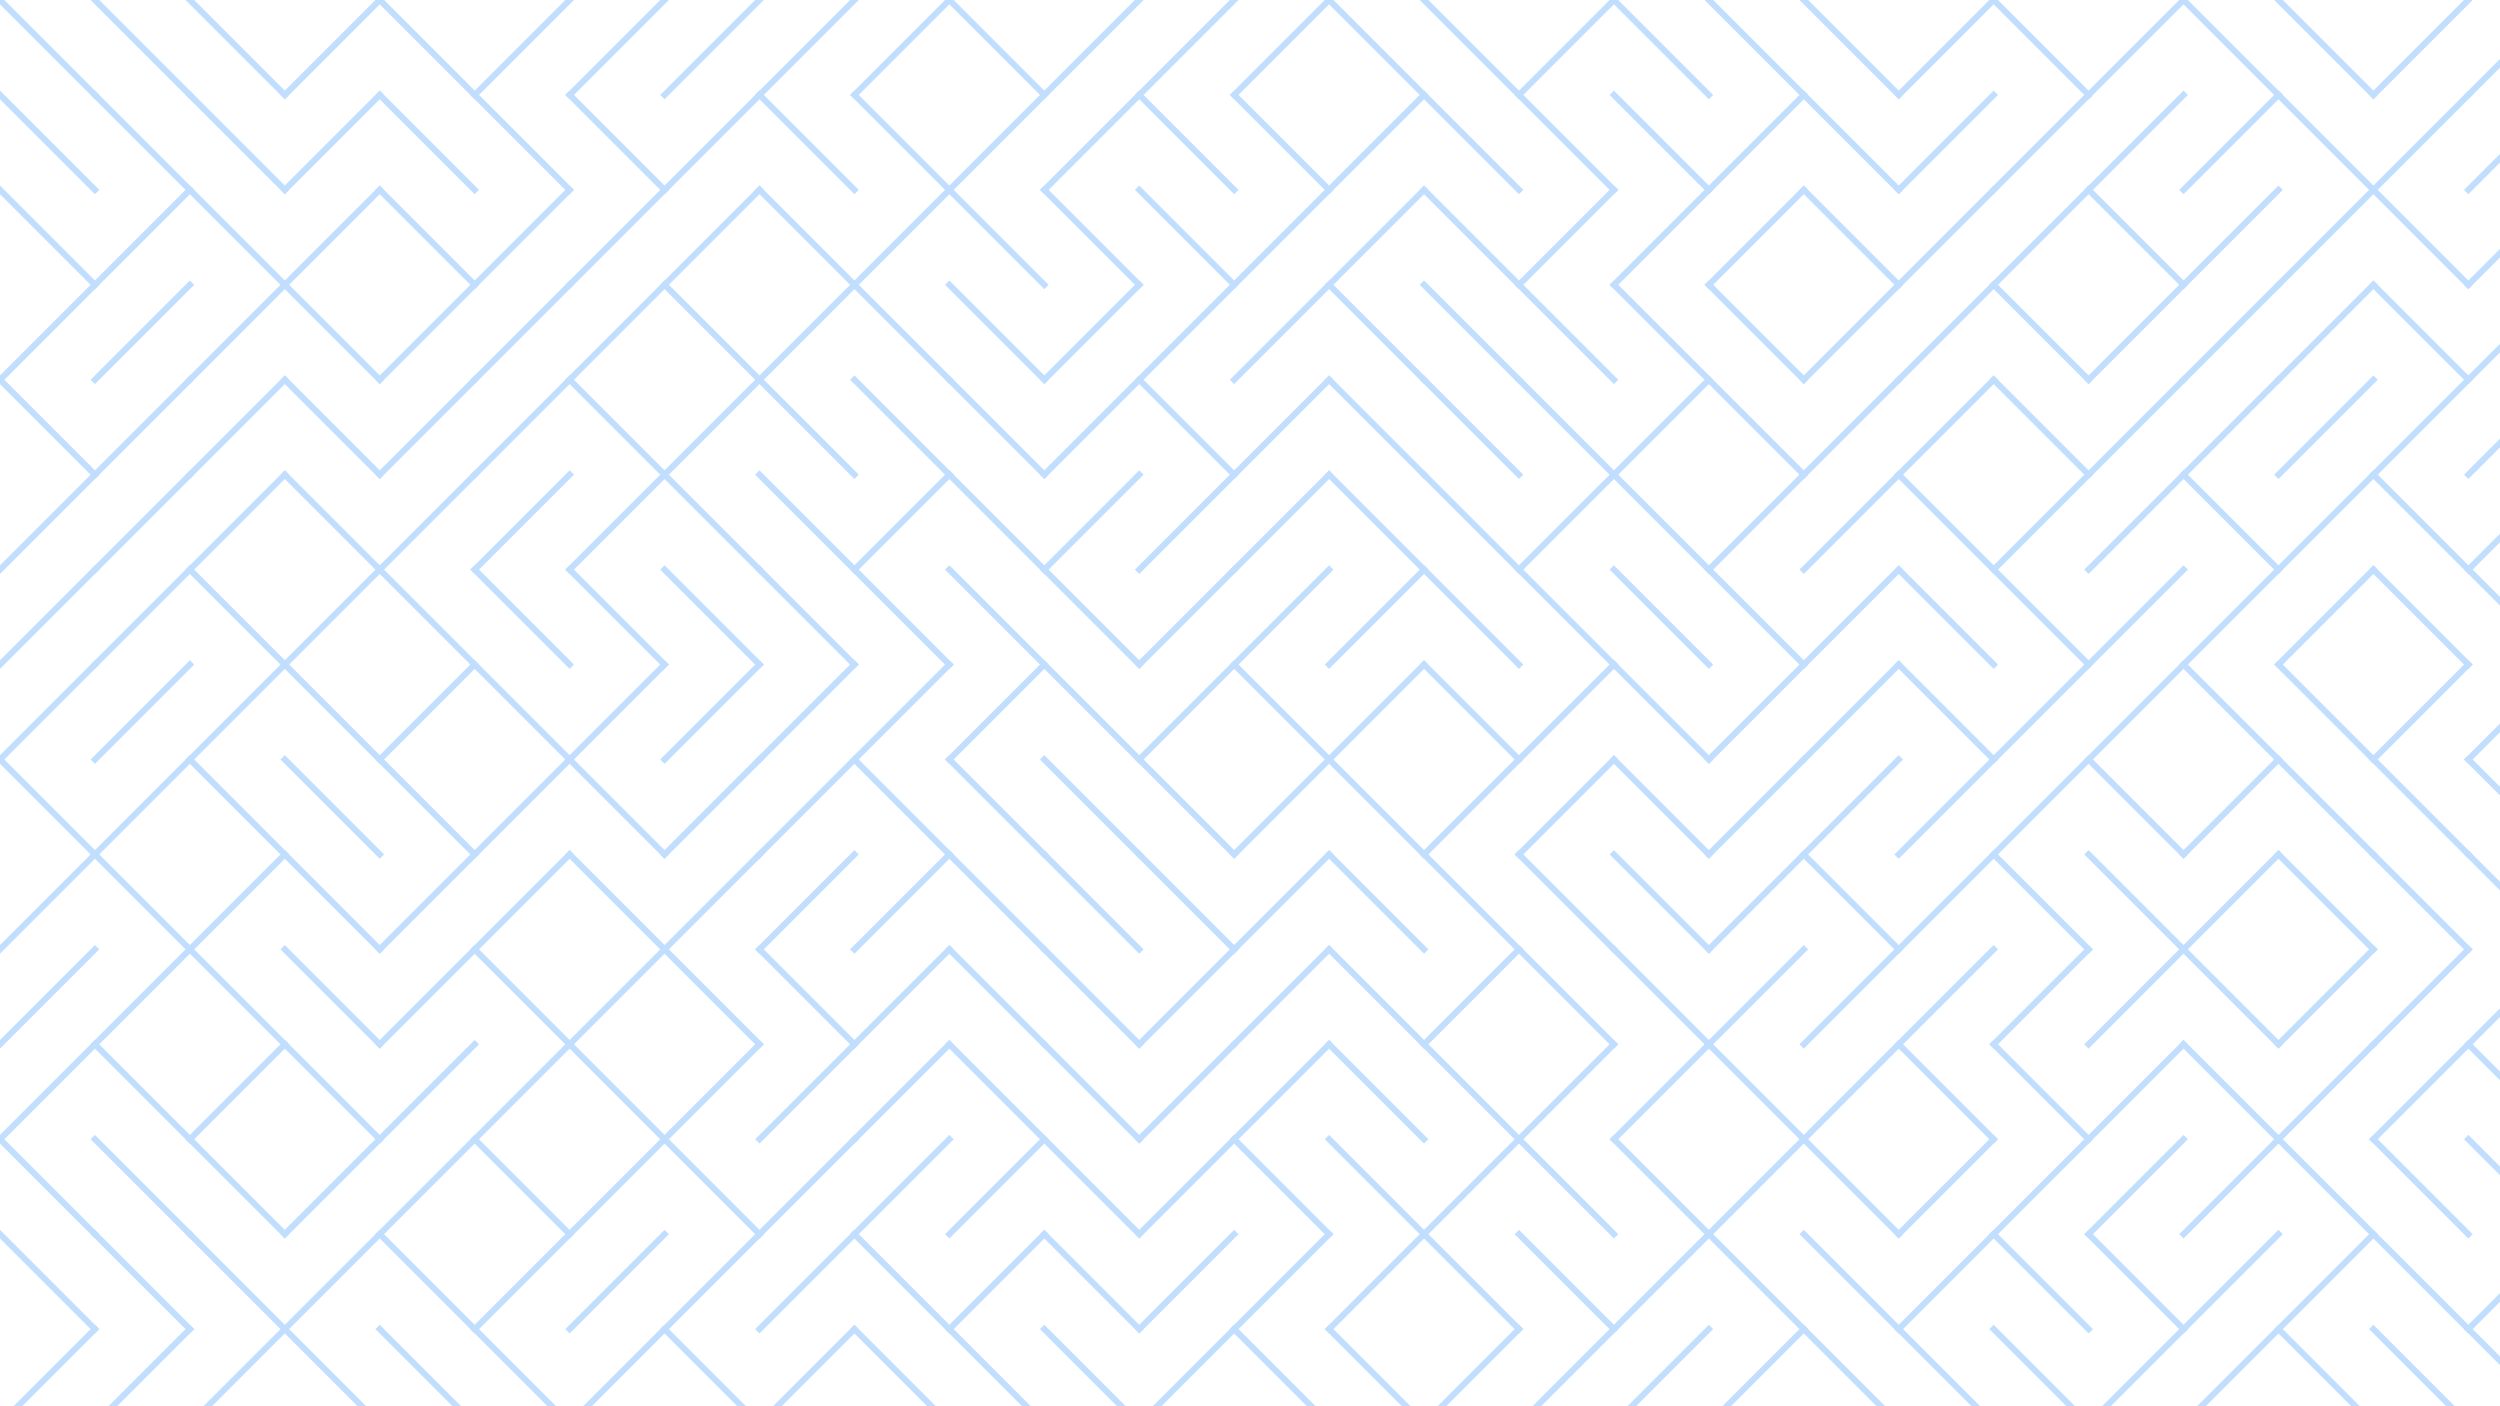<svg xmlns="http://www.w3.org/2000/svg" version="1.1" xmlns:xlink="http://www.w3.org/1999/xlink" xmlns:svgjs="http://svgjs.dev/svgjs" viewBox="0 0 1422 800"><g stroke-width="3.5" stroke="#c2deff" fill="none" stroke-linecap="square"><line x1="0" y1="0" x2="54" y2="54"></line><line x1="54" y1="0" x2="108" y2="54"></line><line x1="108" y1="0" x2="162" y2="54"></line><line x1="216" y1="0" x2="162" y2="54"></line><line x1="216" y1="0" x2="270" y2="54"></line><line x1="324" y1="0" x2="270" y2="54"></line><line x1="378" y1="0" x2="324" y2="54"></line><line x1="432" y1="0" x2="378" y2="54"></line><line x1="486" y1="0" x2="432" y2="54"></line><line x1="540" y1="0" x2="486" y2="54"></line><line x1="540" y1="0" x2="594" y2="54"></line><line x1="648" y1="0" x2="594" y2="54"></line><line x1="702" y1="0" x2="648" y2="54"></line><line x1="756" y1="0" x2="702" y2="54"></line><line x1="756" y1="0" x2="810" y2="54"></line><line x1="810" y1="0" x2="864" y2="54"></line><line x1="918" y1="0" x2="864" y2="54"></line><line x1="918" y1="0" x2="972" y2="54"></line><line x1="972" y1="0" x2="1026" y2="54"></line><line x1="1026" y1="0" x2="1080" y2="54"></line><line x1="1134" y1="0" x2="1080" y2="54"></line><line x1="1134" y1="0" x2="1188" y2="54"></line><line x1="1242" y1="0" x2="1188" y2="54"></line><line x1="1242" y1="0" x2="1296" y2="54"></line><line x1="1296" y1="0" x2="1350" y2="54"></line><line x1="1404" y1="0" x2="1350" y2="54"></line><line x1="1458" y1="0" x2="1404" y2="54"></line><line x1="0" y1="54" x2="54" y2="108"></line><line x1="54" y1="54" x2="108" y2="108"></line><line x1="108" y1="54" x2="162" y2="108"></line><line x1="216" y1="54" x2="162" y2="108"></line><line x1="216" y1="54" x2="270" y2="108"></line><line x1="270" y1="54" x2="324" y2="108"></line><line x1="324" y1="54" x2="378" y2="108"></line><line x1="432" y1="54" x2="378" y2="108"></line><line x1="432" y1="54" x2="486" y2="108"></line><line x1="486" y1="54" x2="540" y2="108"></line><line x1="594" y1="54" x2="540" y2="108"></line><line x1="648" y1="54" x2="594" y2="108"></line><line x1="648" y1="54" x2="702" y2="108"></line><line x1="702" y1="54" x2="756" y2="108"></line><line x1="810" y1="54" x2="756" y2="108"></line><line x1="810" y1="54" x2="864" y2="108"></line><line x1="864" y1="54" x2="918" y2="108"></line><line x1="918" y1="54" x2="972" y2="108"></line><line x1="1026" y1="54" x2="972" y2="108"></line><line x1="1026" y1="54" x2="1080" y2="108"></line><line x1="1134" y1="54" x2="1080" y2="108"></line><line x1="1188" y1="54" x2="1134" y2="108"></line><line x1="1242" y1="54" x2="1188" y2="108"></line><line x1="1296" y1="54" x2="1242" y2="108"></line><line x1="1296" y1="54" x2="1350" y2="108"></line><line x1="1404" y1="54" x2="1350" y2="108"></line><line x1="1458" y1="54" x2="1404" y2="108"></line><line x1="0" y1="108" x2="54" y2="162"></line><line x1="108" y1="108" x2="54" y2="162"></line><line x1="108" y1="108" x2="162" y2="162"></line><line x1="216" y1="108" x2="162" y2="162"></line><line x1="216" y1="108" x2="270" y2="162"></line><line x1="324" y1="108" x2="270" y2="162"></line><line x1="378" y1="108" x2="324" y2="162"></line><line x1="432" y1="108" x2="378" y2="162"></line><line x1="432" y1="108" x2="486" y2="162"></line><line x1="540" y1="108" x2="486" y2="162"></line><line x1="540" y1="108" x2="594" y2="162"></line><line x1="594" y1="108" x2="648" y2="162"></line><line x1="648" y1="108" x2="702" y2="162"></line><line x1="756" y1="108" x2="702" y2="162"></line><line x1="810" y1="108" x2="756" y2="162"></line><line x1="810" y1="108" x2="864" y2="162"></line><line x1="918" y1="108" x2="864" y2="162"></line><line x1="972" y1="108" x2="918" y2="162"></line><line x1="1026" y1="108" x2="972" y2="162"></line><line x1="1026" y1="108" x2="1080" y2="162"></line><line x1="1134" y1="108" x2="1080" y2="162"></line><line x1="1188" y1="108" x2="1134" y2="162"></line><line x1="1188" y1="108" x2="1242" y2="162"></line><line x1="1296" y1="108" x2="1242" y2="162"></line><line x1="1350" y1="108" x2="1296" y2="162"></line><line x1="1350" y1="108" x2="1404" y2="162"></line><line x1="1458" y1="108" x2="1404" y2="162"></line><line x1="54" y1="162" x2="0" y2="216"></line><line x1="108" y1="162" x2="54" y2="216"></line><line x1="162" y1="162" x2="108" y2="216"></line><line x1="162" y1="162" x2="216" y2="216"></line><line x1="270" y1="162" x2="216" y2="216"></line><line x1="324" y1="162" x2="270" y2="216"></line><line x1="378" y1="162" x2="324" y2="216"></line><line x1="378" y1="162" x2="432" y2="216"></line><line x1="486" y1="162" x2="432" y2="216"></line><line x1="486" y1="162" x2="540" y2="216"></line><line x1="540" y1="162" x2="594" y2="216"></line><line x1="648" y1="162" x2="594" y2="216"></line><line x1="702" y1="162" x2="648" y2="216"></line><line x1="756" y1="162" x2="702" y2="216"></line><line x1="756" y1="162" x2="810" y2="216"></line><line x1="810" y1="162" x2="864" y2="216"></line><line x1="864" y1="162" x2="918" y2="216"></line><line x1="918" y1="162" x2="972" y2="216"></line><line x1="972" y1="162" x2="1026" y2="216"></line><line x1="1080" y1="162" x2="1026" y2="216"></line><line x1="1134" y1="162" x2="1080" y2="216"></line><line x1="1134" y1="162" x2="1188" y2="216"></line><line x1="1242" y1="162" x2="1188" y2="216"></line><line x1="1296" y1="162" x2="1242" y2="216"></line><line x1="1350" y1="162" x2="1296" y2="216"></line><line x1="1350" y1="162" x2="1404" y2="216"></line><line x1="1458" y1="162" x2="1404" y2="216"></line><line x1="0" y1="216" x2="54" y2="270"></line><line x1="108" y1="216" x2="54" y2="270"></line><line x1="162" y1="216" x2="108" y2="270"></line><line x1="162" y1="216" x2="216" y2="270"></line><line x1="270" y1="216" x2="216" y2="270"></line><line x1="324" y1="216" x2="270" y2="270"></line><line x1="324" y1="216" x2="378" y2="270"></line><line x1="432" y1="216" x2="378" y2="270"></line><line x1="432" y1="216" x2="486" y2="270"></line><line x1="486" y1="216" x2="540" y2="270"></line><line x1="540" y1="216" x2="594" y2="270"></line><line x1="648" y1="216" x2="594" y2="270"></line><line x1="648" y1="216" x2="702" y2="270"></line><line x1="756" y1="216" x2="702" y2="270"></line><line x1="756" y1="216" x2="810" y2="270"></line><line x1="810" y1="216" x2="864" y2="270"></line><line x1="864" y1="216" x2="918" y2="270"></line><line x1="972" y1="216" x2="918" y2="270"></line><line x1="972" y1="216" x2="1026" y2="270"></line><line x1="1080" y1="216" x2="1026" y2="270"></line><line x1="1134" y1="216" x2="1080" y2="270"></line><line x1="1134" y1="216" x2="1188" y2="270"></line><line x1="1242" y1="216" x2="1188" y2="270"></line><line x1="1296" y1="216" x2="1242" y2="270"></line><line x1="1350" y1="216" x2="1296" y2="270"></line><line x1="1404" y1="216" x2="1350" y2="270"></line><line x1="1458" y1="216" x2="1404" y2="270"></line><line x1="54" y1="270" x2="0" y2="324"></line><line x1="108" y1="270" x2="54" y2="324"></line><line x1="162" y1="270" x2="108" y2="324"></line><line x1="162" y1="270" x2="216" y2="324"></line><line x1="270" y1="270" x2="216" y2="324"></line><line x1="324" y1="270" x2="270" y2="324"></line><line x1="378" y1="270" x2="324" y2="324"></line><line x1="378" y1="270" x2="432" y2="324"></line><line x1="432" y1="270" x2="486" y2="324"></line><line x1="540" y1="270" x2="486" y2="324"></line><line x1="540" y1="270" x2="594" y2="324"></line><line x1="648" y1="270" x2="594" y2="324"></line><line x1="702" y1="270" x2="648" y2="324"></line><line x1="756" y1="270" x2="702" y2="324"></line><line x1="756" y1="270" x2="810" y2="324"></line><line x1="810" y1="270" x2="864" y2="324"></line><line x1="918" y1="270" x2="864" y2="324"></line><line x1="918" y1="270" x2="972" y2="324"></line><line x1="1026" y1="270" x2="972" y2="324"></line><line x1="1080" y1="270" x2="1026" y2="324"></line><line x1="1080" y1="270" x2="1134" y2="324"></line><line x1="1188" y1="270" x2="1134" y2="324"></line><line x1="1242" y1="270" x2="1188" y2="324"></line><line x1="1242" y1="270" x2="1296" y2="324"></line><line x1="1350" y1="270" x2="1296" y2="324"></line><line x1="1350" y1="270" x2="1404" y2="324"></line><line x1="1458" y1="270" x2="1404" y2="324"></line><line x1="54" y1="324" x2="0" y2="378"></line><line x1="108" y1="324" x2="54" y2="378"></line><line x1="108" y1="324" x2="162" y2="378"></line><line x1="216" y1="324" x2="162" y2="378"></line><line x1="216" y1="324" x2="270" y2="378"></line><line x1="270" y1="324" x2="324" y2="378"></line><line x1="324" y1="324" x2="378" y2="378"></line><line x1="378" y1="324" x2="432" y2="378"></line><line x1="432" y1="324" x2="486" y2="378"></line><line x1="486" y1="324" x2="540" y2="378"></line><line x1="540" y1="324" x2="594" y2="378"></line><line x1="594" y1="324" x2="648" y2="378"></line><line x1="702" y1="324" x2="648" y2="378"></line><line x1="756" y1="324" x2="702" y2="378"></line><line x1="810" y1="324" x2="756" y2="378"></line><line x1="810" y1="324" x2="864" y2="378"></line><line x1="864" y1="324" x2="918" y2="378"></line><line x1="918" y1="324" x2="972" y2="378"></line><line x1="972" y1="324" x2="1026" y2="378"></line><line x1="1080" y1="324" x2="1026" y2="378"></line><line x1="1080" y1="324" x2="1134" y2="378"></line><line x1="1134" y1="324" x2="1188" y2="378"></line><line x1="1242" y1="324" x2="1188" y2="378"></line><line x1="1296" y1="324" x2="1242" y2="378"></line><line x1="1350" y1="324" x2="1296" y2="378"></line><line x1="1350" y1="324" x2="1404" y2="378"></line><line x1="1404" y1="324" x2="1458" y2="378"></line><line x1="54" y1="378" x2="0" y2="432"></line><line x1="108" y1="378" x2="54" y2="432"></line><line x1="162" y1="378" x2="108" y2="432"></line><line x1="162" y1="378" x2="216" y2="432"></line><line x1="270" y1="378" x2="216" y2="432"></line><line x1="270" y1="378" x2="324" y2="432"></line><line x1="378" y1="378" x2="324" y2="432"></line><line x1="432" y1="378" x2="378" y2="432"></line><line x1="486" y1="378" x2="432" y2="432"></line><line x1="540" y1="378" x2="486" y2="432"></line><line x1="594" y1="378" x2="540" y2="432"></line><line x1="594" y1="378" x2="648" y2="432"></line><line x1="702" y1="378" x2="648" y2="432"></line><line x1="702" y1="378" x2="756" y2="432"></line><line x1="810" y1="378" x2="756" y2="432"></line><line x1="810" y1="378" x2="864" y2="432"></line><line x1="918" y1="378" x2="864" y2="432"></line><line x1="918" y1="378" x2="972" y2="432"></line><line x1="1026" y1="378" x2="972" y2="432"></line><line x1="1080" y1="378" x2="1026" y2="432"></line><line x1="1080" y1="378" x2="1134" y2="432"></line><line x1="1188" y1="378" x2="1134" y2="432"></line><line x1="1242" y1="378" x2="1188" y2="432"></line><line x1="1242" y1="378" x2="1296" y2="432"></line><line x1="1296" y1="378" x2="1350" y2="432"></line><line x1="1404" y1="378" x2="1350" y2="432"></line><line x1="1458" y1="378" x2="1404" y2="432"></line><line x1="0" y1="432" x2="54" y2="486"></line><line x1="108" y1="432" x2="54" y2="486"></line><line x1="108" y1="432" x2="162" y2="486"></line><line x1="162" y1="432" x2="216" y2="486"></line><line x1="216" y1="432" x2="270" y2="486"></line><line x1="324" y1="432" x2="270" y2="486"></line><line x1="324" y1="432" x2="378" y2="486"></line><line x1="432" y1="432" x2="378" y2="486"></line><line x1="486" y1="432" x2="432" y2="486"></line><line x1="486" y1="432" x2="540" y2="486"></line><line x1="540" y1="432" x2="594" y2="486"></line><line x1="594" y1="432" x2="648" y2="486"></line><line x1="648" y1="432" x2="702" y2="486"></line><line x1="756" y1="432" x2="702" y2="486"></line><line x1="756" y1="432" x2="810" y2="486"></line><line x1="864" y1="432" x2="810" y2="486"></line><line x1="918" y1="432" x2="864" y2="486"></line><line x1="918" y1="432" x2="972" y2="486"></line><line x1="1026" y1="432" x2="972" y2="486"></line><line x1="1080" y1="432" x2="1026" y2="486"></line><line x1="1134" y1="432" x2="1080" y2="486"></line><line x1="1188" y1="432" x2="1134" y2="486"></line><line x1="1188" y1="432" x2="1242" y2="486"></line><line x1="1296" y1="432" x2="1242" y2="486"></line><line x1="1296" y1="432" x2="1350" y2="486"></line><line x1="1350" y1="432" x2="1404" y2="486"></line><line x1="1404" y1="432" x2="1458" y2="486"></line><line x1="54" y1="486" x2="0" y2="540"></line><line x1="54" y1="486" x2="108" y2="540"></line><line x1="162" y1="486" x2="108" y2="540"></line><line x1="162" y1="486" x2="216" y2="540"></line><line x1="270" y1="486" x2="216" y2="540"></line><line x1="324" y1="486" x2="270" y2="540"></line><line x1="324" y1="486" x2="378" y2="540"></line><line x1="432" y1="486" x2="378" y2="540"></line><line x1="486" y1="486" x2="432" y2="540"></line><line x1="540" y1="486" x2="486" y2="540"></line><line x1="540" y1="486" x2="594" y2="540"></line><line x1="594" y1="486" x2="648" y2="540"></line><line x1="648" y1="486" x2="702" y2="540"></line><line x1="756" y1="486" x2="702" y2="540"></line><line x1="756" y1="486" x2="810" y2="540"></line><line x1="810" y1="486" x2="864" y2="540"></line><line x1="864" y1="486" x2="918" y2="540"></line><line x1="918" y1="486" x2="972" y2="540"></line><line x1="1026" y1="486" x2="972" y2="540"></line><line x1="1026" y1="486" x2="1080" y2="540"></line><line x1="1134" y1="486" x2="1080" y2="540"></line><line x1="1134" y1="486" x2="1188" y2="540"></line><line x1="1188" y1="486" x2="1242" y2="540"></line><line x1="1296" y1="486" x2="1242" y2="540"></line><line x1="1296" y1="486" x2="1350" y2="540"></line><line x1="1350" y1="486" x2="1404" y2="540"></line><line x1="1404" y1="486" x2="1458" y2="540"></line><line x1="54" y1="540" x2="0" y2="594"></line><line x1="108" y1="540" x2="54" y2="594"></line><line x1="108" y1="540" x2="162" y2="594"></line><line x1="162" y1="540" x2="216" y2="594"></line><line x1="270" y1="540" x2="216" y2="594"></line><line x1="270" y1="540" x2="324" y2="594"></line><line x1="378" y1="540" x2="324" y2="594"></line><line x1="378" y1="540" x2="432" y2="594"></line><line x1="432" y1="540" x2="486" y2="594"></line><line x1="540" y1="540" x2="486" y2="594"></line><line x1="540" y1="540" x2="594" y2="594"></line><line x1="594" y1="540" x2="648" y2="594"></line><line x1="702" y1="540" x2="648" y2="594"></line><line x1="756" y1="540" x2="702" y2="594"></line><line x1="756" y1="540" x2="810" y2="594"></line><line x1="864" y1="540" x2="810" y2="594"></line><line x1="864" y1="540" x2="918" y2="594"></line><line x1="918" y1="540" x2="972" y2="594"></line><line x1="1026" y1="540" x2="972" y2="594"></line><line x1="1080" y1="540" x2="1026" y2="594"></line><line x1="1134" y1="540" x2="1080" y2="594"></line><line x1="1188" y1="540" x2="1134" y2="594"></line><line x1="1242" y1="540" x2="1188" y2="594"></line><line x1="1242" y1="540" x2="1296" y2="594"></line><line x1="1350" y1="540" x2="1296" y2="594"></line><line x1="1404" y1="540" x2="1350" y2="594"></line><line x1="1458" y1="540" x2="1404" y2="594"></line><line x1="54" y1="594" x2="0" y2="648"></line><line x1="54" y1="594" x2="108" y2="648"></line><line x1="162" y1="594" x2="108" y2="648"></line><line x1="162" y1="594" x2="216" y2="648"></line><line x1="270" y1="594" x2="216" y2="648"></line><line x1="324" y1="594" x2="270" y2="648"></line><line x1="324" y1="594" x2="378" y2="648"></line><line x1="432" y1="594" x2="378" y2="648"></line><line x1="486" y1="594" x2="432" y2="648"></line><line x1="540" y1="594" x2="486" y2="648"></line><line x1="540" y1="594" x2="594" y2="648"></line><line x1="594" y1="594" x2="648" y2="648"></line><line x1="702" y1="594" x2="648" y2="648"></line><line x1="756" y1="594" x2="702" y2="648"></line><line x1="756" y1="594" x2="810" y2="648"></line><line x1="810" y1="594" x2="864" y2="648"></line><line x1="918" y1="594" x2="864" y2="648"></line><line x1="972" y1="594" x2="918" y2="648"></line><line x1="972" y1="594" x2="1026" y2="648"></line><line x1="1080" y1="594" x2="1026" y2="648"></line><line x1="1080" y1="594" x2="1134" y2="648"></line><line x1="1134" y1="594" x2="1188" y2="648"></line><line x1="1242" y1="594" x2="1188" y2="648"></line><line x1="1242" y1="594" x2="1296" y2="648"></line><line x1="1350" y1="594" x2="1296" y2="648"></line><line x1="1404" y1="594" x2="1350" y2="648"></line><line x1="1404" y1="594" x2="1458" y2="648"></line><line x1="0" y1="648" x2="54" y2="702"></line><line x1="54" y1="648" x2="108" y2="702"></line><line x1="108" y1="648" x2="162" y2="702"></line><line x1="216" y1="648" x2="162" y2="702"></line><line x1="270" y1="648" x2="216" y2="702"></line><line x1="270" y1="648" x2="324" y2="702"></line><line x1="378" y1="648" x2="324" y2="702"></line><line x1="378" y1="648" x2="432" y2="702"></line><line x1="486" y1="648" x2="432" y2="702"></line><line x1="540" y1="648" x2="486" y2="702"></line><line x1="594" y1="648" x2="540" y2="702"></line><line x1="594" y1="648" x2="648" y2="702"></line><line x1="702" y1="648" x2="648" y2="702"></line><line x1="702" y1="648" x2="756" y2="702"></line><line x1="756" y1="648" x2="810" y2="702"></line><line x1="864" y1="648" x2="810" y2="702"></line><line x1="864" y1="648" x2="918" y2="702"></line><line x1="918" y1="648" x2="972" y2="702"></line><line x1="1026" y1="648" x2="972" y2="702"></line><line x1="1026" y1="648" x2="1080" y2="702"></line><line x1="1134" y1="648" x2="1080" y2="702"></line><line x1="1188" y1="648" x2="1134" y2="702"></line><line x1="1242" y1="648" x2="1188" y2="702"></line><line x1="1296" y1="648" x2="1242" y2="702"></line><line x1="1296" y1="648" x2="1350" y2="702"></line><line x1="1350" y1="648" x2="1404" y2="702"></line><line x1="1404" y1="648" x2="1458" y2="702"></line><line x1="0" y1="702" x2="54" y2="756"></line><line x1="54" y1="702" x2="108" y2="756"></line><line x1="108" y1="702" x2="162" y2="756"></line><line x1="216" y1="702" x2="162" y2="756"></line><line x1="216" y1="702" x2="270" y2="756"></line><line x1="324" y1="702" x2="270" y2="756"></line><line x1="378" y1="702" x2="324" y2="756"></line><line x1="432" y1="702" x2="378" y2="756"></line><line x1="486" y1="702" x2="432" y2="756"></line><line x1="486" y1="702" x2="540" y2="756"></line><line x1="594" y1="702" x2="540" y2="756"></line><line x1="594" y1="702" x2="648" y2="756"></line><line x1="702" y1="702" x2="648" y2="756"></line><line x1="756" y1="702" x2="702" y2="756"></line><line x1="810" y1="702" x2="756" y2="756"></line><line x1="810" y1="702" x2="864" y2="756"></line><line x1="864" y1="702" x2="918" y2="756"></line><line x1="972" y1="702" x2="918" y2="756"></line><line x1="972" y1="702" x2="1026" y2="756"></line><line x1="1026" y1="702" x2="1080" y2="756"></line><line x1="1134" y1="702" x2="1080" y2="756"></line><line x1="1134" y1="702" x2="1188" y2="756"></line><line x1="1188" y1="702" x2="1242" y2="756"></line><line x1="1296" y1="702" x2="1242" y2="756"></line><line x1="1350" y1="702" x2="1296" y2="756"></line><line x1="1350" y1="702" x2="1404" y2="756"></line><line x1="1458" y1="702" x2="1404" y2="756"></line><line x1="54" y1="756" x2="0" y2="810"></line><line x1="108" y1="756" x2="54" y2="810"></line><line x1="162" y1="756" x2="108" y2="810"></line><line x1="162" y1="756" x2="216" y2="810"></line><line x1="216" y1="756" x2="270" y2="810"></line><line x1="270" y1="756" x2="324" y2="810"></line><line x1="378" y1="756" x2="324" y2="810"></line><line x1="378" y1="756" x2="432" y2="810"></line><line x1="486" y1="756" x2="432" y2="810"></line><line x1="486" y1="756" x2="540" y2="810"></line><line x1="540" y1="756" x2="594" y2="810"></line><line x1="594" y1="756" x2="648" y2="810"></line><line x1="702" y1="756" x2="648" y2="810"></line><line x1="702" y1="756" x2="756" y2="810"></line><line x1="756" y1="756" x2="810" y2="810"></line><line x1="864" y1="756" x2="810" y2="810"></line><line x1="918" y1="756" x2="864" y2="810"></line><line x1="972" y1="756" x2="918" y2="810"></line><line x1="1026" y1="756" x2="972" y2="810"></line><line x1="1026" y1="756" x2="1080" y2="810"></line><line x1="1080" y1="756" x2="1134" y2="810"></line><line x1="1134" y1="756" x2="1188" y2="810"></line><line x1="1242" y1="756" x2="1188" y2="810"></line><line x1="1296" y1="756" x2="1242" y2="810"></line><line x1="1296" y1="756" x2="1350" y2="810"></line><line x1="1350" y1="756" x2="1404" y2="810"></line><line x1="1404" y1="756" x2="1458" y2="810"></line></g></svg>